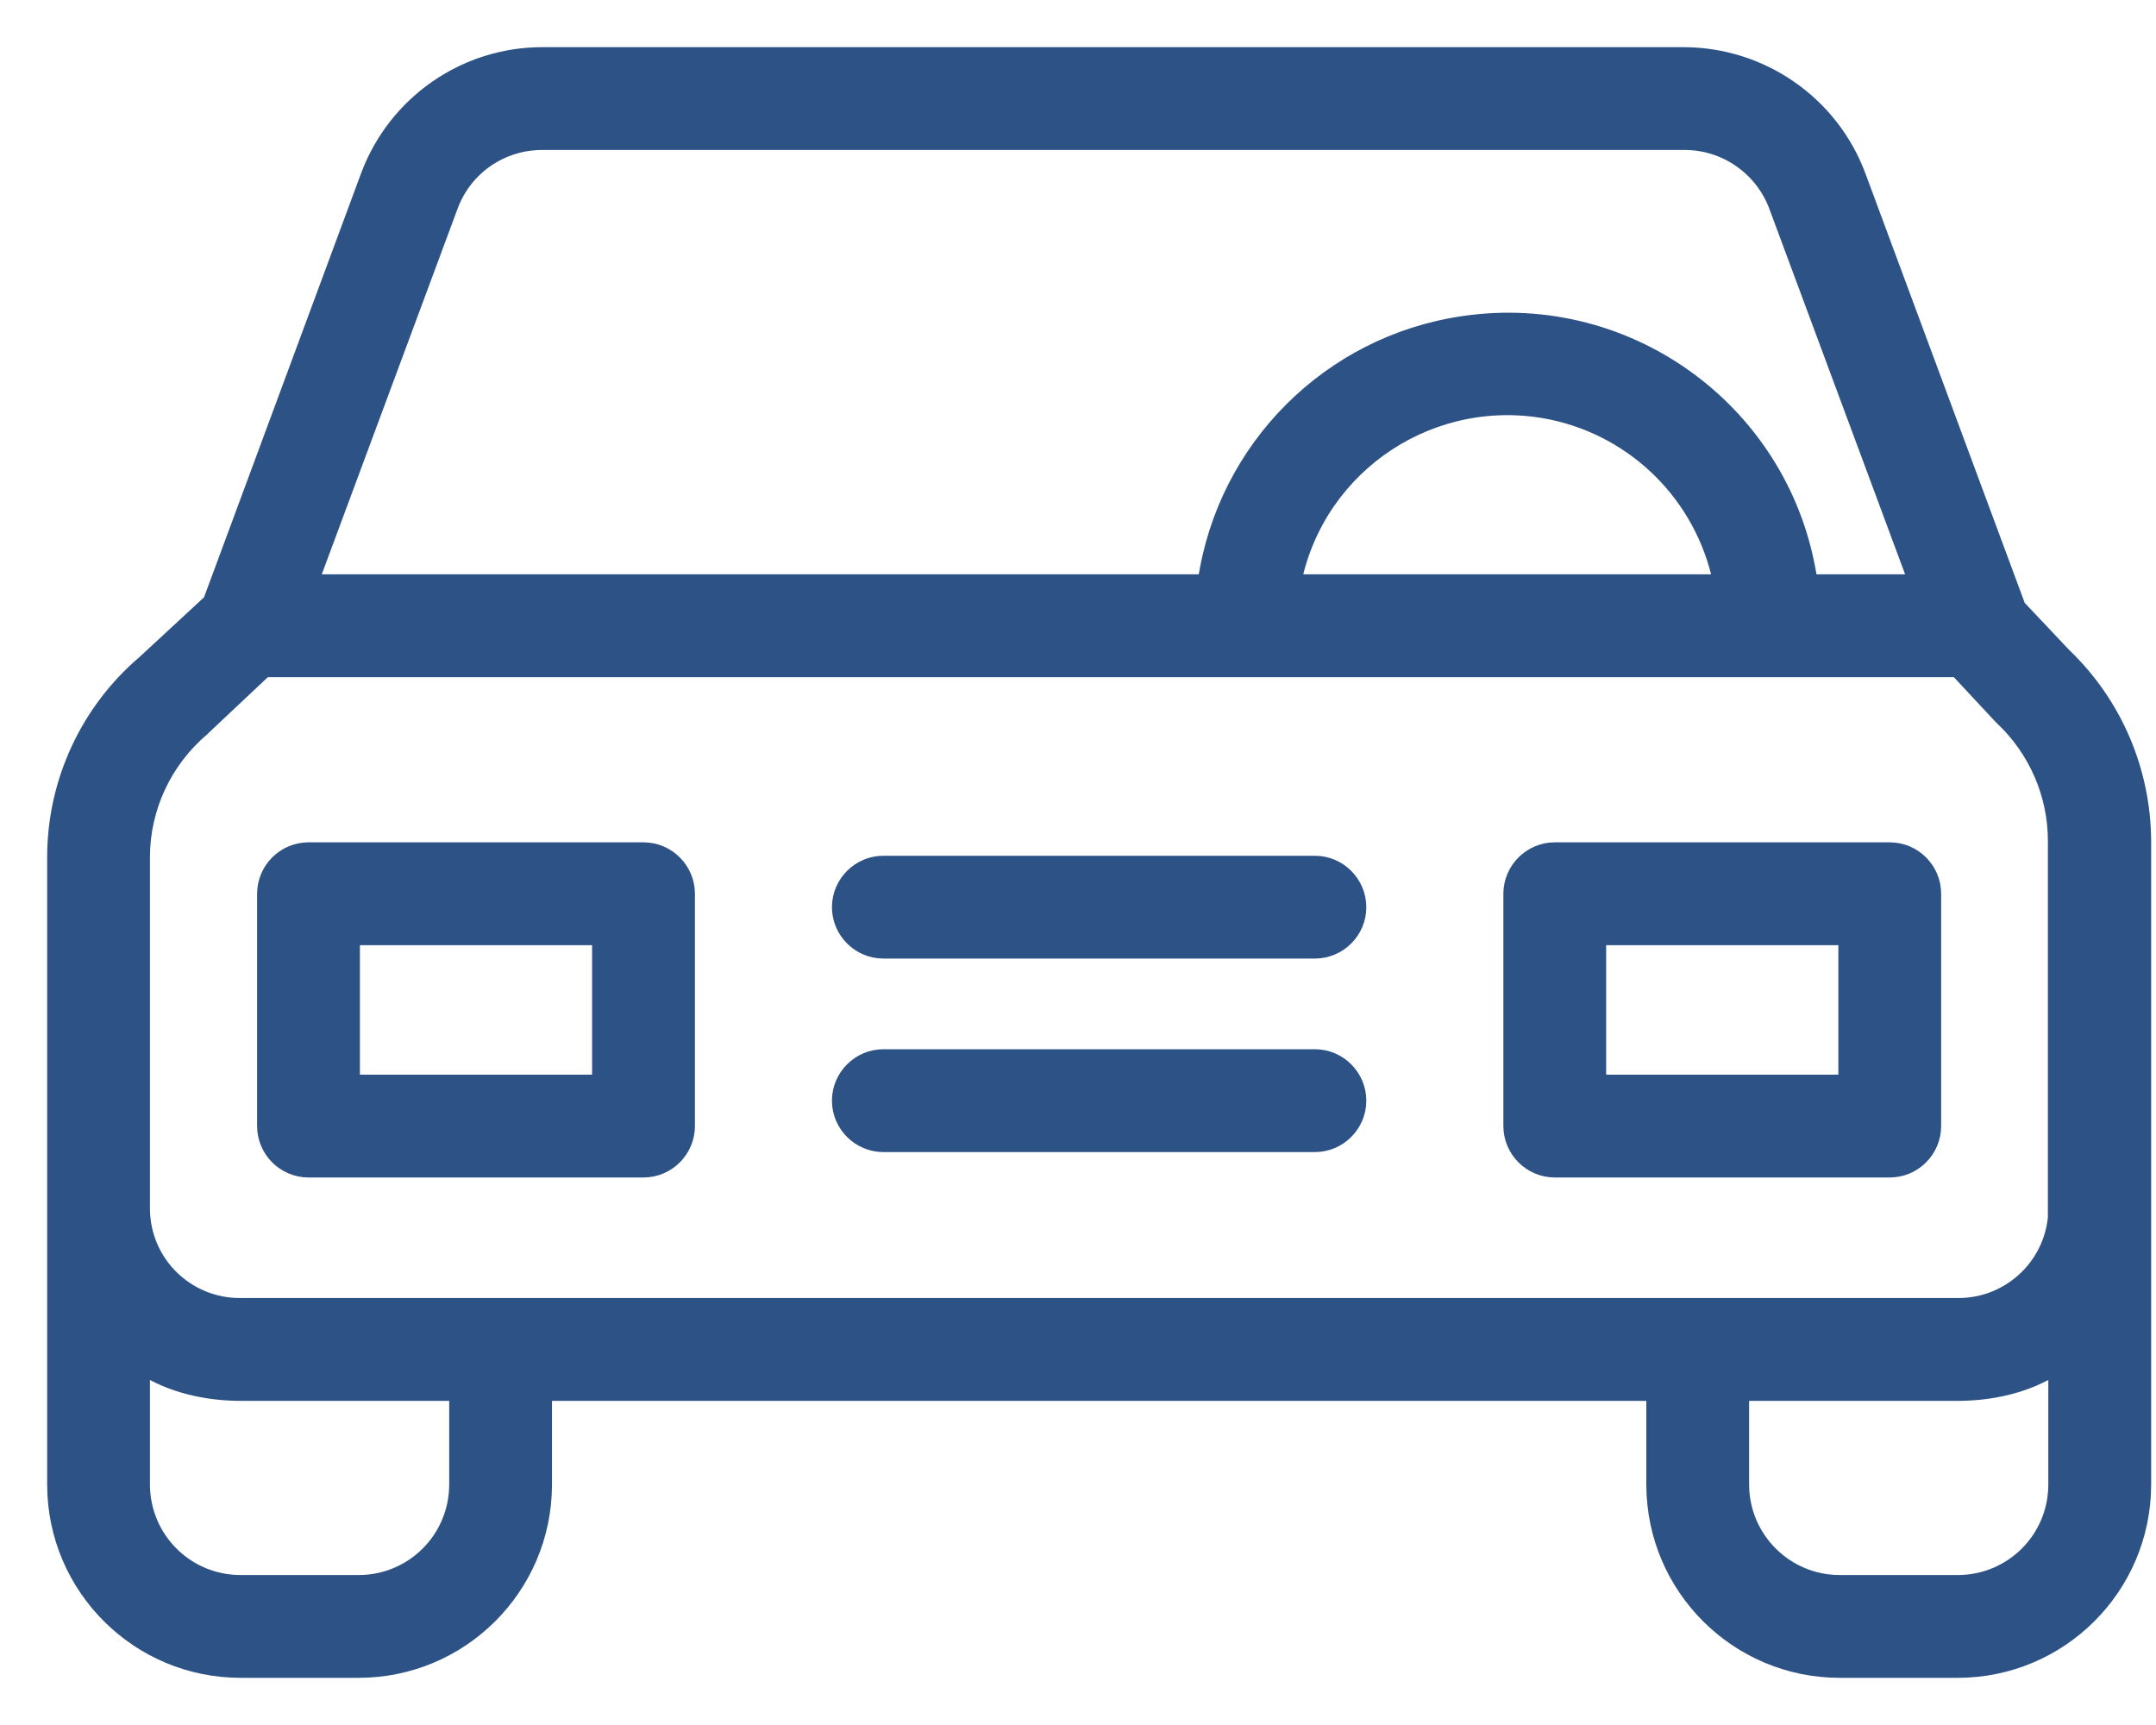 <svg width="40" height="32" viewBox="0 0 40 32" fill="none" xmlns="http://www.w3.org/2000/svg">
<path d="M38.301 12.146L37.456 11.251L34.489 3.254C33.983 1.903 32.691 1.008 31.249 1H10.058C8.616 1 7.323 1.903 6.818 3.254L3.892 11.152L2.674 12.279C1.613 13.182 1 14.508 1 15.901V27.552C1.008 29.459 2.558 31 4.464 31H6.652C8.558 31 10.108 29.459 10.116 27.552V25.862H30.669V27.552C30.677 29.459 32.227 31 34.133 31H36.32C38.227 31 39.776 29.459 39.785 27.552V15.594C39.776 14.293 39.246 13.05 38.301 12.146ZM8.376 3.818C8.641 3.113 9.312 2.657 10.058 2.657H31.257C32.003 2.657 32.674 3.122 32.939 3.818L35.525 10.779H33.594C33.138 7.671 30.246 5.525 27.138 5.989C24.66 6.354 22.713 8.301 22.348 10.779H5.79L8.376 3.818ZM31.903 10.779H24.022C24.478 8.599 26.616 7.207 28.796 7.663C30.354 7.994 31.572 9.213 31.903 10.779ZM8.459 27.552C8.45 28.547 7.646 29.343 6.652 29.343H4.464C3.47 29.343 2.666 28.547 2.657 27.552V25.381C3.155 25.704 3.809 25.862 4.464 25.862H8.459V27.552ZM38.127 27.552C38.119 28.547 37.315 29.343 36.32 29.343H34.133C33.138 29.343 32.334 28.539 32.326 27.552V25.862H36.32C36.975 25.862 37.63 25.704 38.127 25.381V27.552ZM36.32 24.204H4.464C3.478 24.213 2.666 23.425 2.657 22.431V15.901C2.657 14.989 3.064 14.119 3.76 13.53C3.768 13.522 3.785 13.505 3.793 13.497L4.92 12.437H36.304L37.099 13.29C37.108 13.307 37.133 13.315 37.141 13.332C37.762 13.92 38.119 14.74 38.119 15.594V22.431H38.127C38.119 23.417 37.307 24.213 36.32 24.204Z" fill="#2D5286" stroke="#2D5286" stroke-width="0.25"/>
<path d="M11.939 15.751H5.723C5.267 15.751 4.895 16.124 4.895 16.58V20.889C4.895 21.345 5.267 21.718 5.723 21.718H11.939C12.395 21.718 12.768 21.345 12.768 20.889V16.58C12.768 16.124 12.395 15.751 11.939 15.751ZM11.11 20.061H6.552V17.409H11.11V20.061Z" fill="#2D5286" stroke="#2D5286" stroke-width="0.25"/>
<path d="M35.061 15.751H28.845C28.39 15.751 28.017 16.124 28.017 16.58V20.889C28.017 21.345 28.39 21.718 28.845 21.718H35.061C35.517 21.718 35.889 21.345 35.889 20.889V16.58C35.889 16.124 35.517 15.751 35.061 15.751ZM34.232 20.061H29.674V17.409H34.232V20.061Z" fill="#2D5286" stroke="#2D5286" stroke-width="0.25"/>
<path d="M24.395 19.589H16.389C15.934 19.589 15.56 19.962 15.56 20.418C15.56 20.874 15.934 21.247 16.389 21.247H24.395C24.851 21.247 25.224 20.874 25.224 20.418C25.224 19.962 24.851 19.589 24.395 19.589Z" fill="#2D5286" stroke="#2D5286" stroke-width="0.25"/>
<path d="M24.395 16H16.389C15.934 16 15.56 16.373 15.56 16.829C15.56 17.285 15.934 17.657 16.389 17.657H24.395C24.851 17.657 25.224 17.285 25.224 16.829C25.224 16.373 24.851 16 24.395 16Z" fill="#2D5286" stroke="#2D5286" stroke-width="0.25"/>
</svg>
